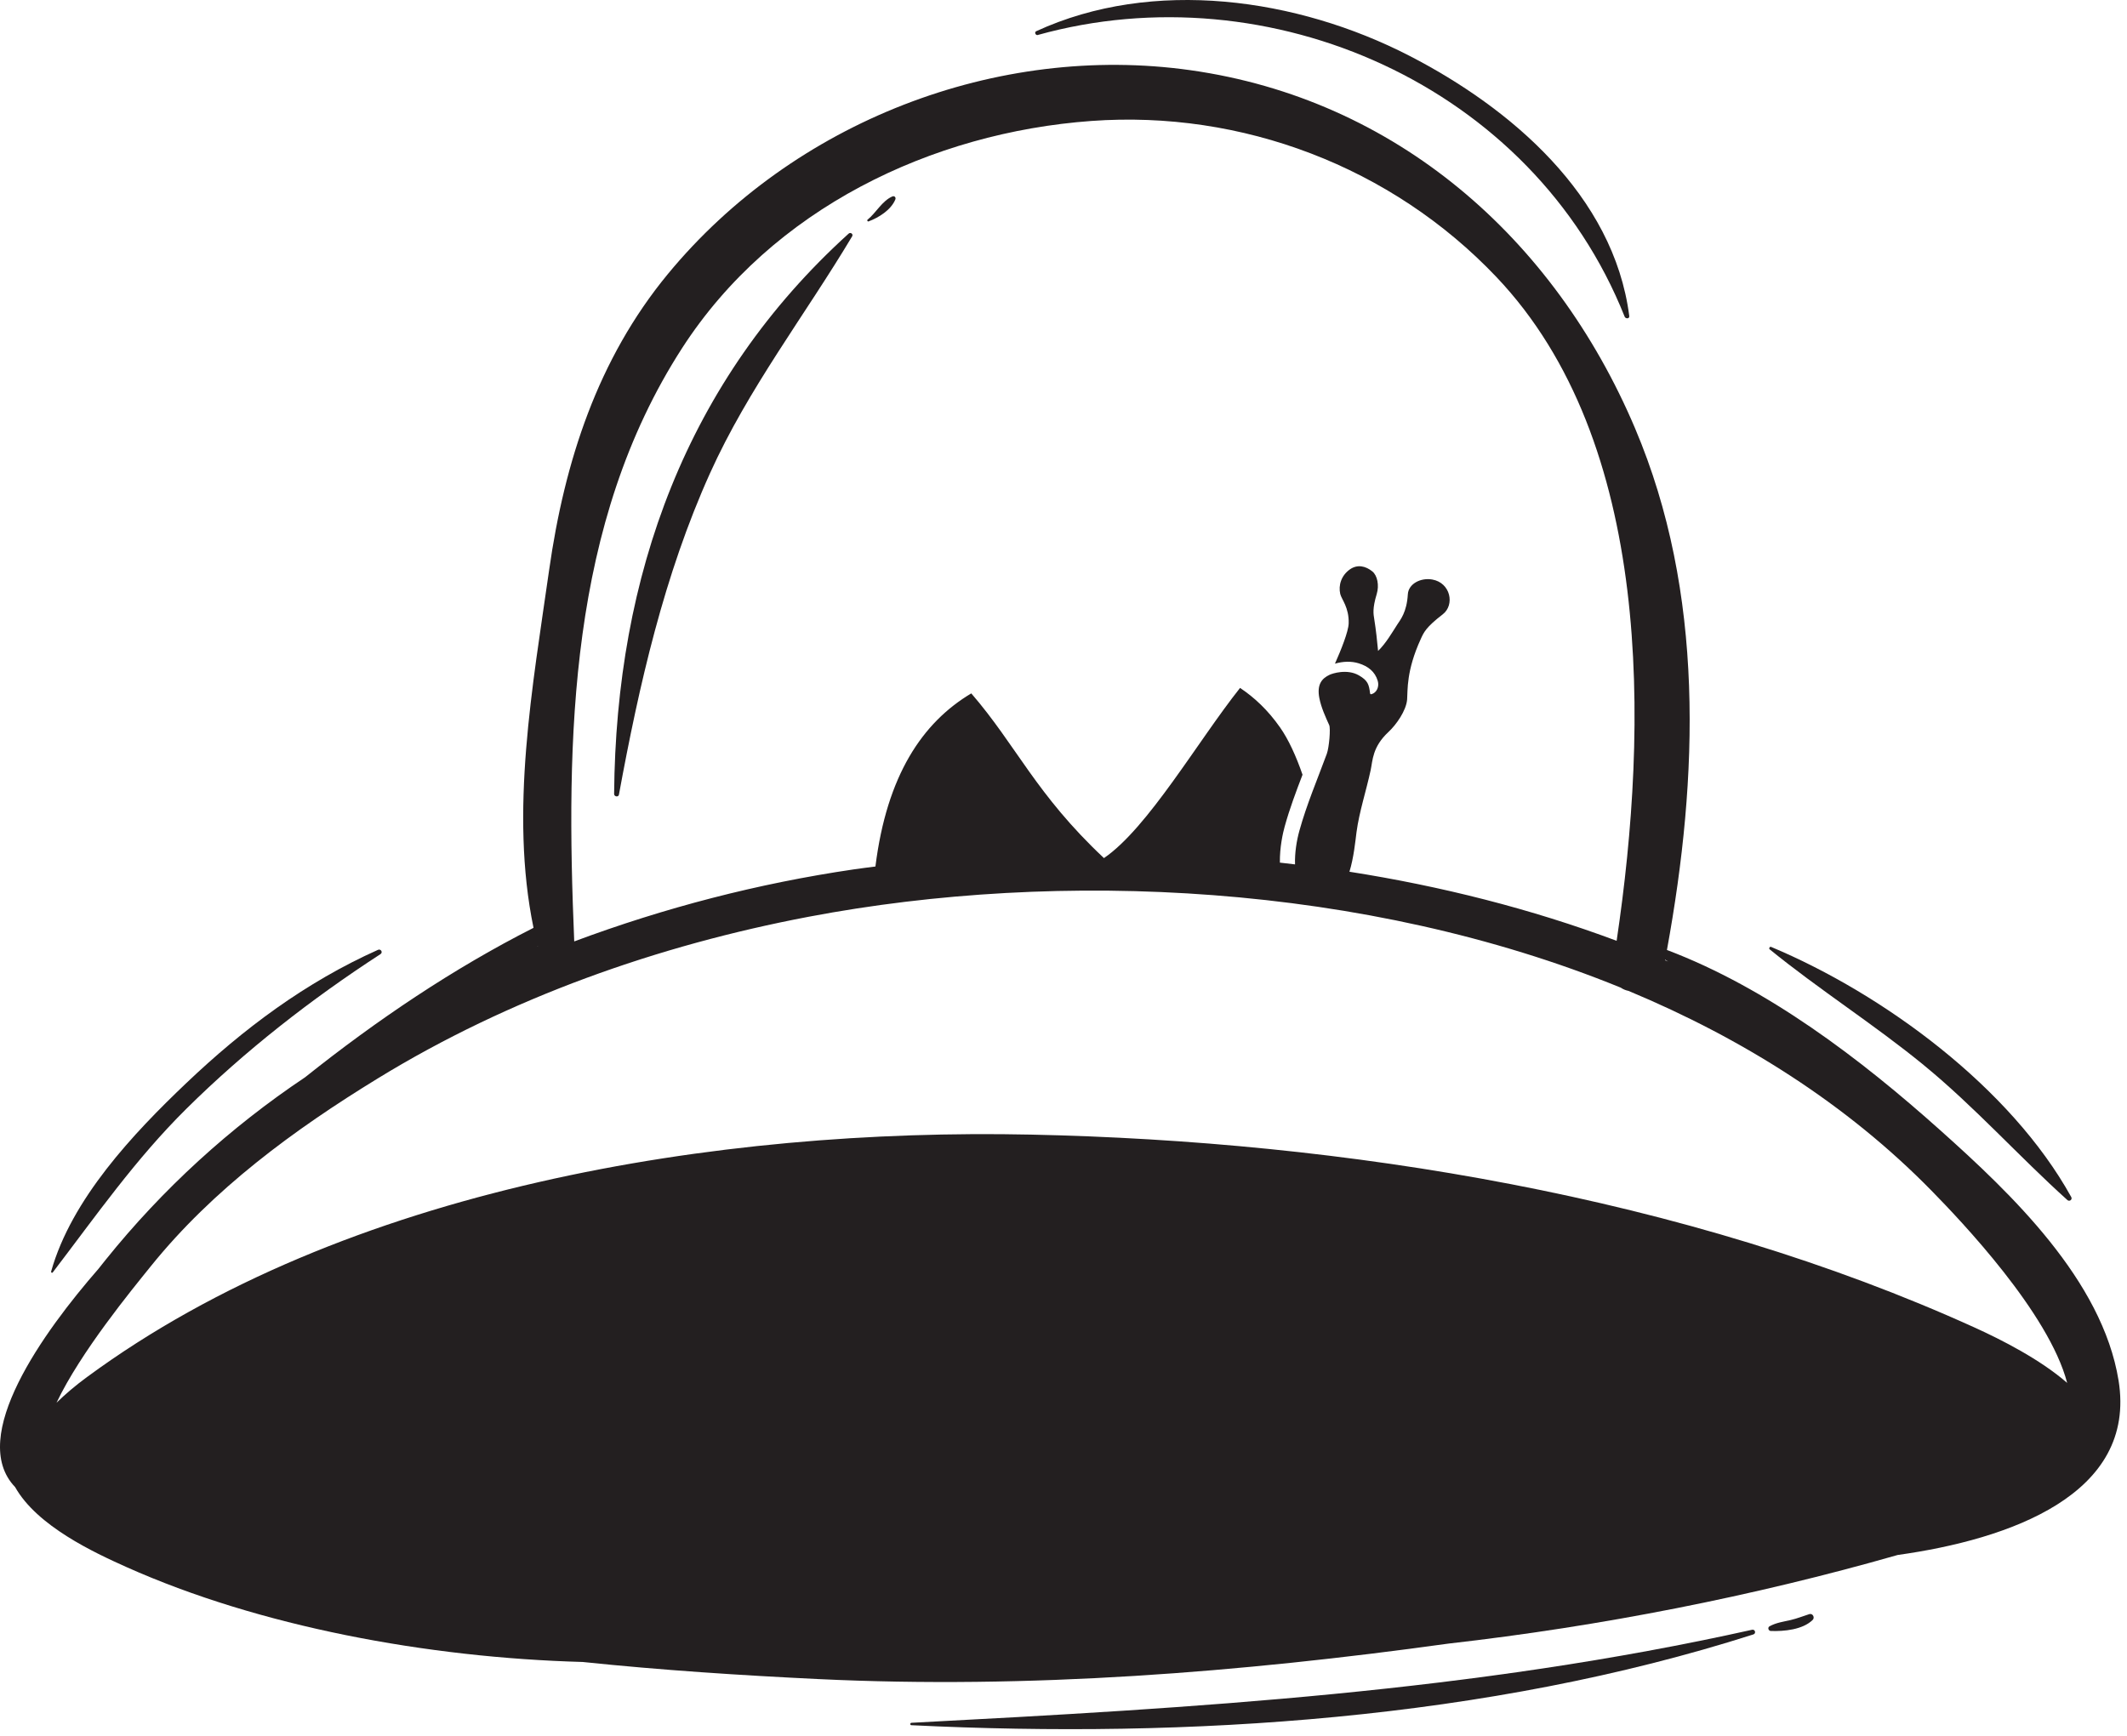 <svg width="109" height="89" viewBox="0 0 109 89" fill="none" xmlns="http://www.w3.org/2000/svg">
<path d="M108.567 70.761C107.734 65.625 103.057 61.179 99.434 57.94C95.345 54.28 90.575 50.645 85.424 48.696C87.047 39.807 87.367 30.387 83.788 21.95C79.629 12.146 71.494 5.083 61.017 3.6C51.098 2.199 40.664 6.231 34.218 14.055C30.628 18.411 28.929 23.666 28.14 29.224C27.299 35.144 26.11 41.613 27.341 47.561C23.234 49.644 19.319 52.281 15.635 55.221C11.788 57.795 8.333 60.947 5.414 64.578C5.294 64.727 5.17 64.883 5.042 65.045C2.247 68.251 -1.682 73.671 0.774 76.227C1.898 78.228 4.832 79.589 6.481 80.328C13.274 83.367 21.878 84.973 29.86 85.193C33.898 85.614 37.953 85.878 41.945 86.07C52.731 86.586 63.548 85.731 74.227 84.251C82.054 83.361 89.864 81.822 97.246 79.709C102.959 78.909 109.519 76.622 108.567 70.759V70.761ZM85.496 49.291C85.439 49.267 85.381 49.245 85.326 49.222C85.327 49.212 85.329 49.203 85.331 49.194C85.387 49.227 85.441 49.26 85.496 49.293V49.291ZM69.151 44.693C69.378 43.958 69.457 43.105 69.516 42.655C69.658 41.597 70.014 40.536 70.242 39.471C70.346 38.988 70.325 38.291 71.151 37.523C71.553 37.15 72.062 36.428 72.109 35.859C72.144 35.385 72.06 34.389 72.806 32.761C72.96 32.423 73.059 32.166 73.934 31.491C74.566 31.004 74.334 29.874 73.402 29.707C72.8 29.599 72.177 29.93 72.146 30.462C72.091 31.388 71.767 31.761 71.597 32.026C71.34 32.423 71.022 32.98 70.621 33.367C70.576 32.882 70.513 32.283 70.425 31.739C70.382 31.475 70.326 31.194 70.551 30.451C70.686 30.007 70.587 29.501 70.326 29.29C69.987 29.016 69.57 28.917 69.186 29.18C68.738 29.49 68.577 30.001 68.683 30.45C68.747 30.721 69.139 31.14 69.114 31.954C69.101 32.379 68.722 33.319 68.411 34.019C68.821 33.9 69.256 33.883 69.638 34.005C70.098 34.15 70.459 34.416 70.603 34.9C70.691 35.192 70.556 35.515 70.272 35.587C70.238 35.596 70.217 35.57 70.211 35.541C70.154 35.08 70.095 34.885 69.642 34.622C69.033 34.269 68.273 34.525 68.138 34.589C67.734 34.778 67.479 35.089 67.61 35.778C67.703 36.261 67.928 36.753 68.117 37.17C68.194 37.341 68.113 38.315 67.993 38.642C67.509 39.958 66.963 41.231 66.588 42.585C66.448 43.087 66.345 43.721 66.365 44.309C66.106 44.277 65.848 44.248 65.589 44.218C65.576 43.425 65.747 42.682 65.835 42.367C66.09 41.446 66.421 40.568 66.749 39.712C66.421 38.758 66.027 37.9 65.598 37.288C64.969 36.391 64.278 35.75 63.548 35.263C61.387 37.984 58.827 42.447 56.573 43.986C54.722 42.869 56.795 48.219 56.573 43.986C53.08 40.705 52.097 38.231 49.774 35.543C47.266 37.038 45.444 39.752 44.862 44.417C44.498 44.465 44.131 44.509 43.77 44.562C38.848 45.284 34.053 46.53 29.427 48.257C28.99 37.821 29.15 26.839 34.956 17.843C39.577 10.685 47.758 6.796 55.929 6.2C63.633 5.64 71.305 8.537 76.679 14.193C84.72 22.655 84.487 37.204 82.846 48.226C78.459 46.585 73.835 45.42 69.151 44.685V44.693ZM27.562 48.511C27.553 48.512 27.542 48.516 27.533 48.518C27.542 48.512 27.551 48.505 27.56 48.499C27.56 48.503 27.56 48.507 27.562 48.511ZM4.464 70.583C3.86 71.027 3.343 71.468 2.897 71.904C4.131 69.3 6.788 66.076 7.715 64.924C10.906 60.957 15.085 57.899 19.361 55.279C26.105 51.145 33.731 48.457 41.44 46.993C54.359 44.54 69.972 45.286 83.057 50.627C83.179 50.712 83.315 50.765 83.455 50.794C89.312 53.236 94.648 56.606 98.986 61.038C100.481 62.564 104.996 67.296 105.934 70.888C104.547 69.679 102.554 68.67 101.218 68.062C86.344 61.302 68.814 58.496 52.832 58.16C36.839 57.822 17.679 60.852 4.464 70.584V70.583Z" fill="#231F20"/>
<path d="M43.494 11.971C35.178 19.503 31.563 29.492 31.471 40.698C31.471 40.84 31.691 40.876 31.718 40.733C32.752 35.111 34.032 29.47 36.387 24.254C38.341 19.922 41.25 16.164 43.67 12.113C43.738 11.997 43.585 11.889 43.494 11.973V11.971Z" fill="#231F20"/>
<path d="M45.881 10.228C45.926 10.117 45.835 10.024 45.729 10.07C45.202 10.299 44.895 10.908 44.458 11.262C44.419 11.295 44.462 11.369 44.509 11.35C45.024 11.156 45.653 10.773 45.881 10.228V10.228Z" fill="#231F20"/>
<path d="M98.589 54.602C101.196 56.738 103.444 59.263 105.946 61.515C106.05 61.611 106.216 61.492 106.142 61.359C103.036 55.742 96.525 50.956 90.76 48.538C90.694 48.511 90.633 48.619 90.688 48.663C93.245 50.745 96.033 52.507 98.588 54.6L98.589 54.602Z" fill="#231F20"/>
<path d="M2.7 65.228C4.922 62.318 6.941 59.419 9.553 56.834C12.557 53.859 15.969 51.199 19.497 48.909C19.637 48.819 19.515 48.623 19.37 48.689C15.665 50.348 12.491 52.718 9.541 55.525C6.837 58.098 3.664 61.458 2.619 65.181C2.606 65.225 2.667 65.267 2.698 65.228H2.7Z" fill="#231F20"/>
<path d="M89.79 83.541C75.513 86.724 61.247 87.549 46.706 88.311C46.629 88.317 46.629 88.432 46.706 88.434C60.911 89.132 76.225 88.14 89.855 83.78C90.004 83.732 89.943 83.508 89.79 83.541V83.541Z" fill="#231F20"/>
<path d="M92.724 82.739C92.403 82.841 92.097 82.965 91.768 83.042C91.391 83.13 91.026 83.174 90.681 83.365C90.568 83.427 90.626 83.598 90.744 83.604C91.416 83.63 92.388 83.538 92.893 83.036C93.015 82.915 92.893 82.687 92.724 82.74V82.739Z" fill="#231F20"/>
<path d="M53.182 1.793C65.043 -1.507 78.528 4.358 83.256 16.232C83.303 16.35 83.513 16.35 83.493 16.199C82.696 10.002 77.38 5.512 72.22 2.857C66.482 -0.098 59.093 -1.158 53.102 1.6C52.992 1.651 53.071 1.824 53.182 1.795V1.793Z" fill="#231F20"/>
</svg>
